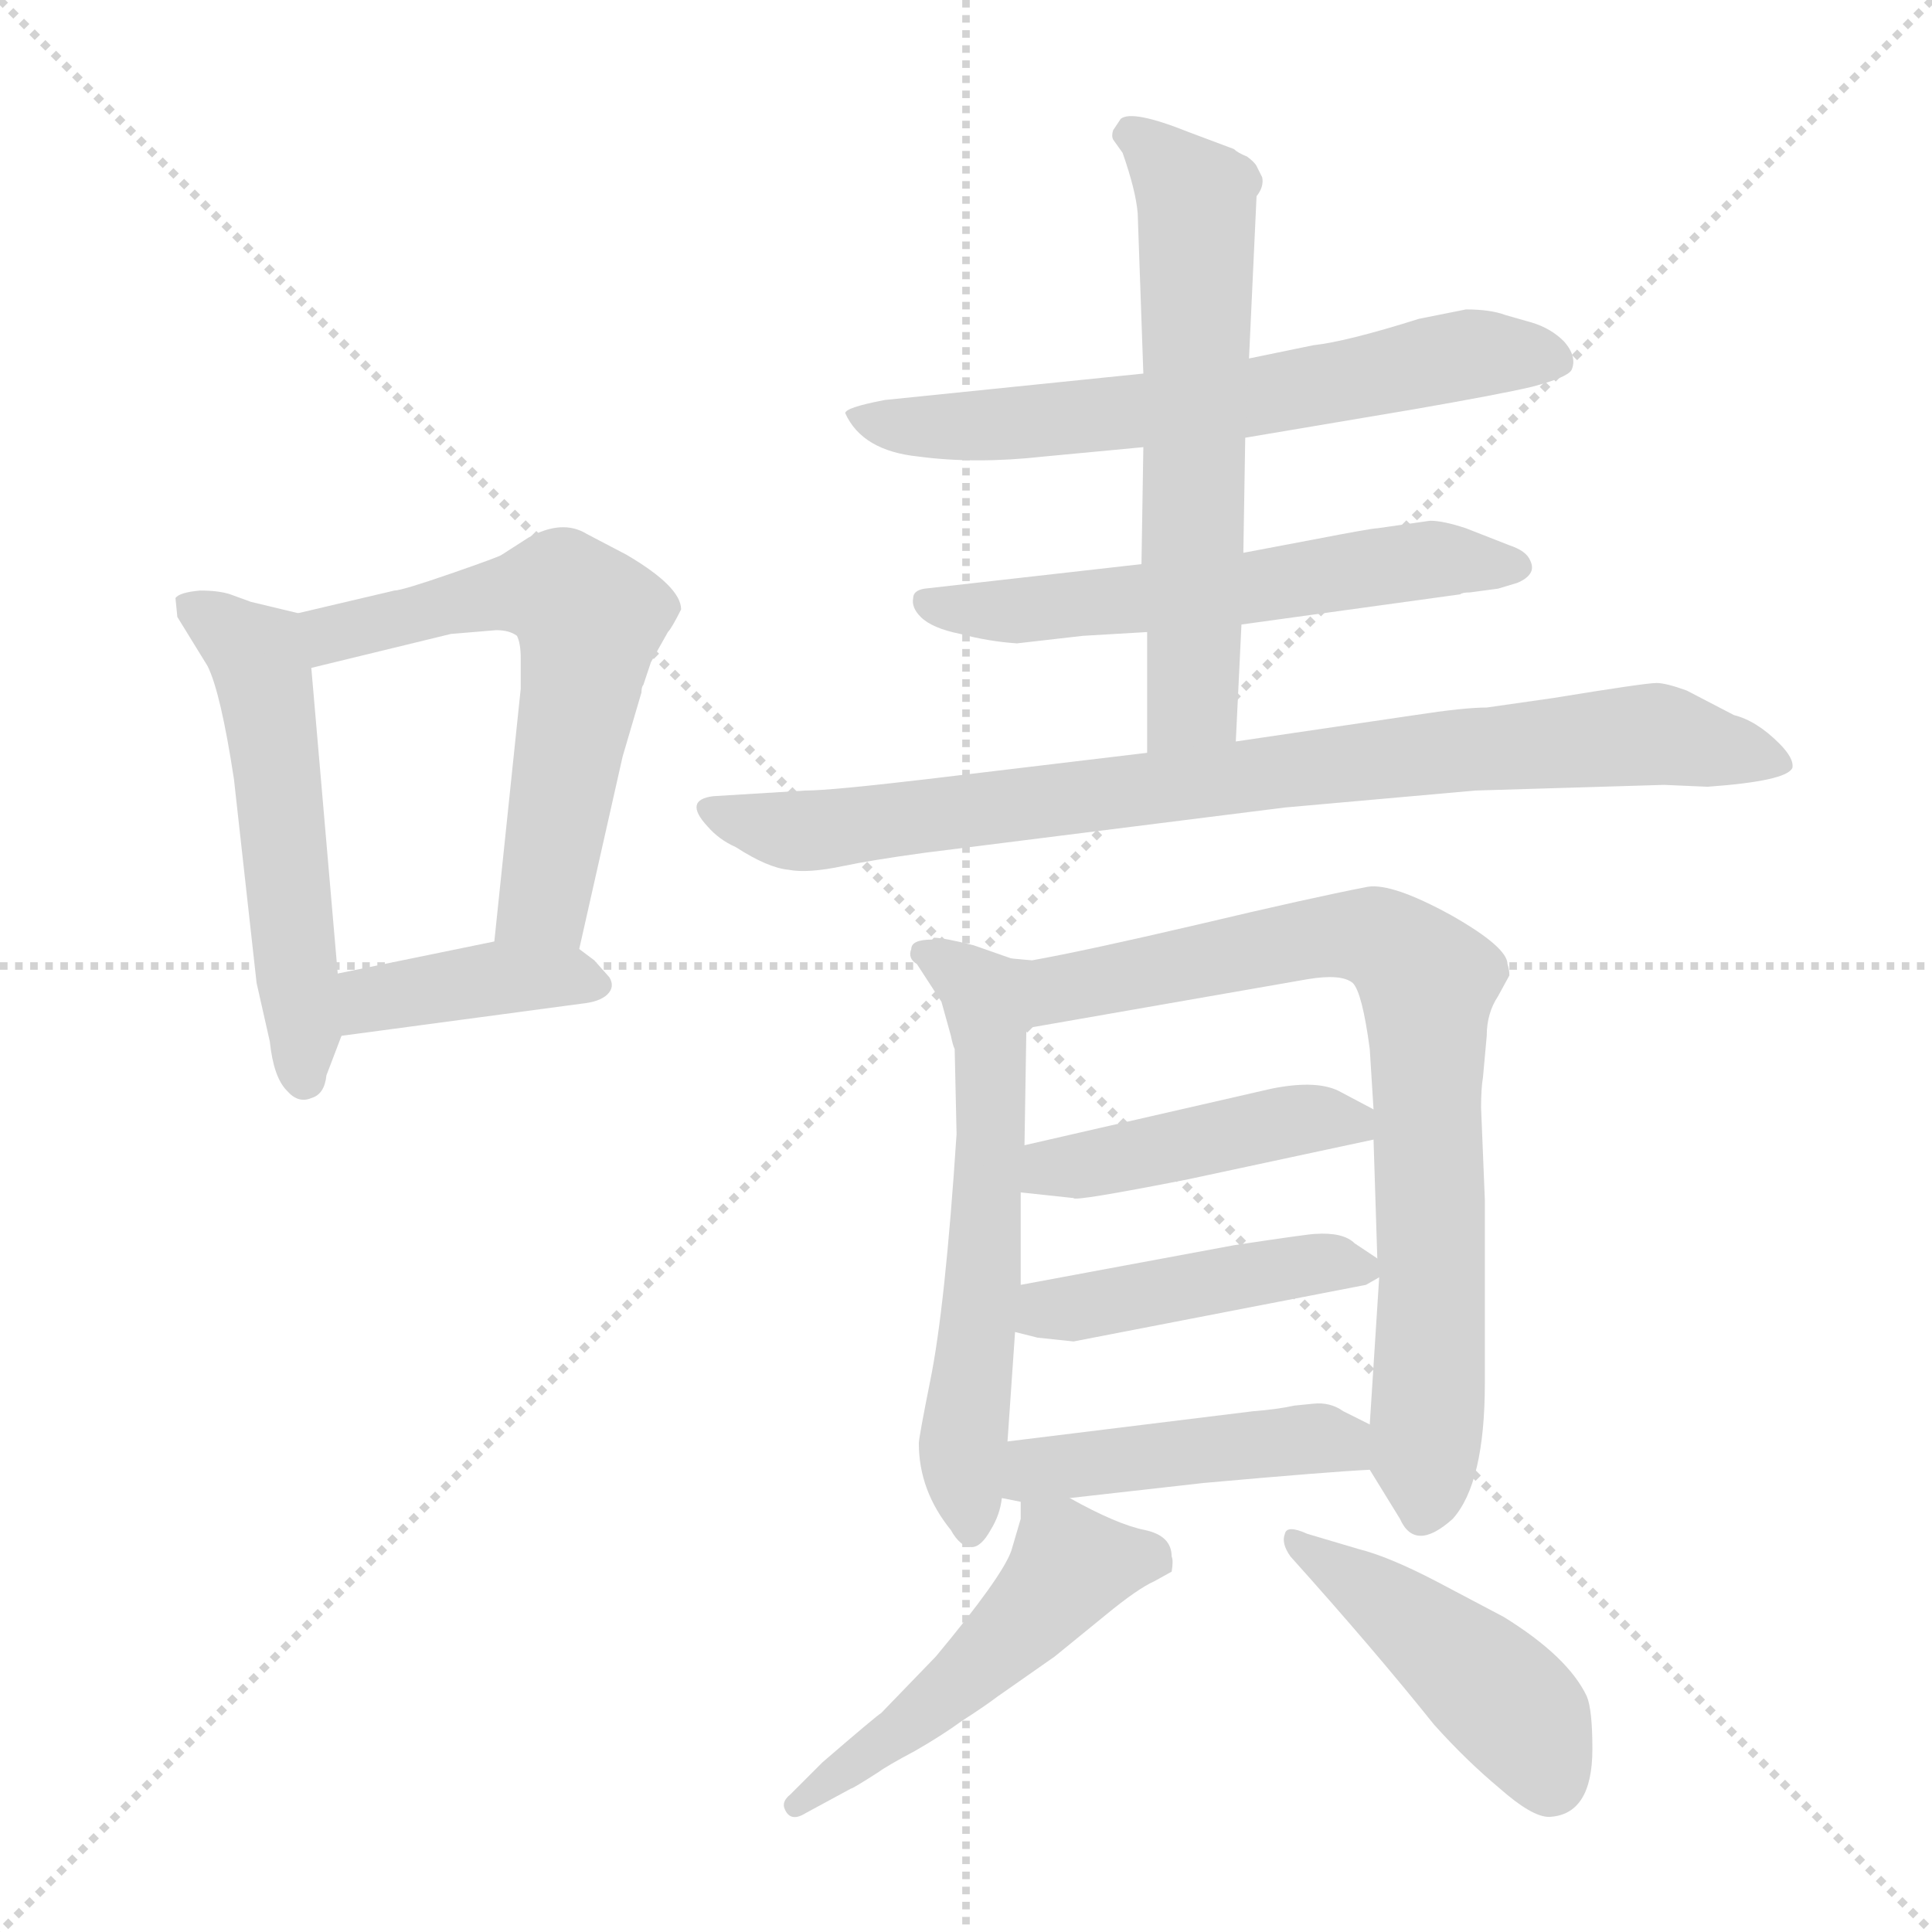 <svg xmlns="http://www.w3.org/2000/svg" version="1.1" viewBox="0 0 1024 1024">
  <g stroke="lightgray" stroke-dasharray="1,1" stroke-width="1" transform="scale(4, 4)">
    <line x1="0" y1="0" x2="256" y2="256" />
    <line x1="256" y1="0" x2="0" y2="256" />
    <line x1="128" y1="0" x2="128" y2="256" />
    <line x1="0" y1="128" x2="256" y2="128" />
  </g>
  <g transform="scale(1.0, -1.0) translate(0.0, -817.00)">
    <style type="text/css">
      
        @keyframes keyframes0 {
          from {
            stroke: blue;
            stroke-dashoffset: 525;
            stroke-width: 128;
          }
          63% {
            animation-timing-function: step-end;
            stroke: blue;
            stroke-dashoffset: 0;
            stroke-width: 128;
          }
          to {
            stroke: black;
            stroke-width: 1024;
          }
        }
        #make-me-a-hanzi-animation-0 {
          animation: keyframes0 0.677s both;
          animation-delay: 0s;
          animation-timing-function: linear;
        }
      
        @keyframes keyframes1 {
          from {
            stroke: blue;
            stroke-dashoffset: 587;
            stroke-width: 128;
          }
          66% {
            animation-timing-function: step-end;
            stroke: blue;
            stroke-dashoffset: 0;
            stroke-width: 128;
          }
          to {
            stroke: black;
            stroke-width: 1024;
          }
        }
        #make-me-a-hanzi-animation-1 {
          animation: keyframes1 0.728s both;
          animation-delay: 0.677s;
          animation-timing-function: linear;
        }
      
        @keyframes keyframes2 {
          from {
            stroke: blue;
            stroke-dashoffset: 389;
            stroke-width: 128;
          }
          56% {
            animation-timing-function: step-end;
            stroke: blue;
            stroke-dashoffset: 0;
            stroke-width: 128;
          }
          to {
            stroke: black;
            stroke-width: 1024;
          }
        }
        #make-me-a-hanzi-animation-2 {
          animation: keyframes2 0.567s both;
          animation-delay: 1.405s;
          animation-timing-function: linear;
        }
      
        @keyframes keyframes3 {
          from {
            stroke: blue;
            stroke-dashoffset: 630;
            stroke-width: 128;
          }
          67% {
            animation-timing-function: step-end;
            stroke: blue;
            stroke-dashoffset: 0;
            stroke-width: 128;
          }
          to {
            stroke: black;
            stroke-width: 1024;
          }
        }
        #make-me-a-hanzi-animation-3 {
          animation: keyframes3 0.763s both;
          animation-delay: 1.972s;
          animation-timing-function: linear;
        }
      
        @keyframes keyframes4 {
          from {
            stroke: blue;
            stroke-dashoffset: 570;
            stroke-width: 128;
          }
          65% {
            animation-timing-function: step-end;
            stroke: blue;
            stroke-dashoffset: 0;
            stroke-width: 128;
          }
          to {
            stroke: black;
            stroke-width: 1024;
          }
        }
        #make-me-a-hanzi-animation-4 {
          animation: keyframes4 0.714s both;
          animation-delay: 2.734s;
          animation-timing-function: linear;
        }
      
        @keyframes keyframes5 {
          from {
            stroke: blue;
            stroke-dashoffset: 599;
            stroke-width: 128;
          }
          66% {
            animation-timing-function: step-end;
            stroke: blue;
            stroke-dashoffset: 0;
            stroke-width: 128;
          }
          to {
            stroke: black;
            stroke-width: 1024;
          }
        }
        #make-me-a-hanzi-animation-5 {
          animation: keyframes5 0.737s both;
          animation-delay: 3.448s;
          animation-timing-function: linear;
        }
      
        @keyframes keyframes6 {
          from {
            stroke: blue;
            stroke-dashoffset: 828;
            stroke-width: 128;
          }
          73% {
            animation-timing-function: step-end;
            stroke: blue;
            stroke-dashoffset: 0;
            stroke-width: 128;
          }
          to {
            stroke: black;
            stroke-width: 1024;
          }
        }
        #make-me-a-hanzi-animation-6 {
          animation: keyframes6 0.924s both;
          animation-delay: 4.186s;
          animation-timing-function: linear;
        }
      
        @keyframes keyframes7 {
          from {
            stroke: blue;
            stroke-dashoffset: 577;
            stroke-width: 128;
          }
          65% {
            animation-timing-function: step-end;
            stroke: blue;
            stroke-dashoffset: 0;
            stroke-width: 128;
          }
          to {
            stroke: black;
            stroke-width: 1024;
          }
        }
        #make-me-a-hanzi-animation-7 {
          animation: keyframes7 0.72s both;
          animation-delay: 5.109s;
          animation-timing-function: linear;
        }
      
        @keyframes keyframes8 {
          from {
            stroke: blue;
            stroke-dashoffset: 769;
            stroke-width: 128;
          }
          71% {
            animation-timing-function: step-end;
            stroke: blue;
            stroke-dashoffset: 0;
            stroke-width: 128;
          }
          to {
            stroke: black;
            stroke-width: 1024;
          }
        }
        #make-me-a-hanzi-animation-8 {
          animation: keyframes8 0.876s both;
          animation-delay: 5.829s;
          animation-timing-function: linear;
        }
      
        @keyframes keyframes9 {
          from {
            stroke: blue;
            stroke-dashoffset: 434;
            stroke-width: 128;
          }
          59% {
            animation-timing-function: step-end;
            stroke: blue;
            stroke-dashoffset: 0;
            stroke-width: 128;
          }
          to {
            stroke: black;
            stroke-width: 1024;
          }
        }
        #make-me-a-hanzi-animation-9 {
          animation: keyframes9 0.603s both;
          animation-delay: 6.705s;
          animation-timing-function: linear;
        }
      
        @keyframes keyframes10 {
          from {
            stroke: blue;
            stroke-dashoffset: 439;
            stroke-width: 128;
          }
          59% {
            animation-timing-function: step-end;
            stroke: blue;
            stroke-dashoffset: 0;
            stroke-width: 128;
          }
          to {
            stroke: black;
            stroke-width: 1024;
          }
        }
        #make-me-a-hanzi-animation-10 {
          animation: keyframes10 0.607s both;
          animation-delay: 7.308s;
          animation-timing-function: linear;
        }
      
        @keyframes keyframes11 {
          from {
            stroke: blue;
            stroke-dashoffset: 447;
            stroke-width: 128;
          }
          59% {
            animation-timing-function: step-end;
            stroke: blue;
            stroke-dashoffset: 0;
            stroke-width: 128;
          }
          to {
            stroke: black;
            stroke-width: 1024;
          }
        }
        #make-me-a-hanzi-animation-11 {
          animation: keyframes11 0.614s both;
          animation-delay: 7.915s;
          animation-timing-function: linear;
        }
      
        @keyframes keyframes12 {
          from {
            stroke: blue;
            stroke-dashoffset: 497;
            stroke-width: 128;
          }
          62% {
            animation-timing-function: step-end;
            stroke: blue;
            stroke-dashoffset: 0;
            stroke-width: 128;
          }
          to {
            stroke: black;
            stroke-width: 1024;
          }
        }
        #make-me-a-hanzi-animation-12 {
          animation: keyframes12 0.654s both;
          animation-delay: 8.529s;
          animation-timing-function: linear;
        }
      
        @keyframes keyframes13 {
          from {
            stroke: blue;
            stroke-dashoffset: 444;
            stroke-width: 128;
          }
          59% {
            animation-timing-function: step-end;
            stroke: blue;
            stroke-dashoffset: 0;
            stroke-width: 128;
          }
          to {
            stroke: black;
            stroke-width: 1024;
          }
        }
        #make-me-a-hanzi-animation-13 {
          animation: keyframes13 0.611s both;
          animation-delay: 9.183s;
          animation-timing-function: linear;
        }
      
    </style>
    
      <path d="M 158 492 L 133 498 L 122 502 Q 116 504 106 504 Q 95 503 93 500 L 94 490 L 110 464 Q 117 450 124 404 L 136 296 L 143 265 Q 145 246 152 239 Q 158 232 165 235 Q 172 237 173 247 L 181 268 L 179 301 L 165 463 C 163 491 163 491 158 492 Z" fill="lightgray" />
    
      <path d="M 209 504 L 158 492 C 129 485 136 456 165 463 L 239 481 L 263 483 Q 270 483 274 480 Q 276 476 276 468 L 276 452 L 262 318 C 259 288 300 285 307 314 L 330 416 L 340 450 Q 340 453 341 454 L 345 466 L 354 482 Q 356 484 361 494 Q 361 506 332 523 L 311 534 Q 298 542 280 532 L 266 523 Q 265 522 239 513 Q 213 504 209 504 Z" fill="lightgray" />
    
      <path d="M 181 268 L 308 285 Q 318 286 322 290 Q 326 294 323 299 L 315 308 L 307 314 C 293 324 291 324 262 318 L 179 301 C 150 295 151 264 181 268 Z" fill="lightgray" />
    
      <path d="M 606 619 L 469 605 Q 448 601 448 598 Q 457 578 487 575 Q 517 571 553 575 L 606 580 L 660 585 L 749 600 Q 795 608 812 612 Q 831 617 833 621 Q 836 628 829 636 Q 822 643 812 646 L 798 650 Q 790 653 777 653 L 752 648 Q 714 636 696 634 L 662 627 L 606 619 Z" fill="lightgray" />
    
      <path d="M 605 518 L 490 505 Q 484 504 484 500 Q 483 495 488 490 Q 494 484 509 481 Q 524 477 539 476 L 574 480 L 608 482 L 658 486 L 774 502 Q 775 503 779 503 L 794 505 L 804 508 Q 809 510 811 513 Q 813 516 811 520 Q 809 525 800 528 L 777 537 Q 765 541 758 541 L 730 537 Q 727 537 696 531 L 659 524 L 605 518 Z" fill="lightgray" />
    
      <path d="M 666 713 Q 670 718 669 723 L 666 729 Q 665 731 661 734 Q 656 736 654 738 L 630 747 Q 600 759 594 754 L 590 748 Q 589 745 590 743 L 595 736 Q 602 716 603 704 L 606 619 L 606 580 L 605 518 L 608 482 L 608 418 C 608 388 654 394 655 424 L 658 486 L 659 524 L 660 585 L 662 627 L 666 713 Z" fill="lightgray" />
    
      <path d="M 608 418 L 491 404 Q 440 398 427 398 L 378 395 Q 362 393 375 379 Q 381 372 390 368 Q 407 357 418 356 Q 428 354 447 358 Q 461 361 490 365 L 681 389 L 782 398 L 882 401 L 905 400 Q 947 403 950 410 Q 951 415 943 423 Q 931 435 919 438 L 894 451 Q 883 455 878 455 Q 872 455 823 447 L 788 442 Q 776 442 750 438 L 655 424 L 608 418 Z" fill="lightgray" />
    
      <path d="M 536 309 L 516 316 Q 500 320 495 320 L 494 319 L 483 314 Q 481 309 486 306 L 494 319 Q 483 319 483 314 L 486 306 L 499 286 L 504 268 Q 505 263 506 261 L 507 216 Q 501 124 493 85 Q 487 55 487 52 Q 487 27 504 6 Q 509 -3 515 -3 Q 520 -3 525 6 Q 530 14 531 23 L 534 53 L 538 111 L 541 136 L 541 185 L 543 210 L 544 272 C 544 302 545 306 536 309 Z" fill="lightgray" />
    
      <path d="M 726 38 L 742 12 Q 746 3 753 3 Q 760 3 770 12 Q 787 31 787 84 L 787 181 L 785 230 Q 785 240 786 246 L 788 268 Q 788 280 794 289 L 800 300 Q 800 303 799 306 Q 799 315 769 332 Q 738 349 725 347 Q 694 341 635 327 Q 575 313 547 308 L 536 309 C 506 309 514 267 544 272 L 693 298 Q 711 301 717 296 Q 722 291 726 261 L 728 229 L 728 213 L 730 150 L 731 140 L 726 62 C 725 40 725 40 726 38 Z" fill="lightgray" />
    
      <path d="M 541 185 L 569 182 Q 569 180 630 192 L 728 213 C 750 218 750 218 728 229 L 711 238 Q 699 245 674 240 L 543 210 C 514 203 511 188 541 185 Z" fill="lightgray" />
    
      <path d="M 538 111 L 550 108 L 569 106 L 724 136 L 731 140 C 739 144 739 144 730 150 L 718 158 Q 712 164 697 163 Q 694 163 654 157 L 541 136 C 512 131 509 118 538 111 Z" fill="lightgray" />
    
      <path d="M 531 23 L 541 21 L 567 23 L 638 31 Q 705 37 726 38 C 756 40 753 49 726 62 L 712 69 Q 705 74 696 73 L 686 72 Q 677 70 664 69 L 534 53 C 504 49 502 29 531 23 Z" fill="lightgray" />
    
      <path d="M 541 21 L 541 12 L 536 -5 Q 531 -19 496 -61 L 467 -91 Q 465 -92 436 -117 L 419 -134 Q 414 -138 416 -142 Q 419 -149 427 -144 L 451 -131 Q 452 -131 466 -122 Q 470 -119 485 -111 Q 499 -103 510 -95 Q 521 -88 529 -82 L 559 -61 L 586 -39 Q 603 -25 612 -21 L 621 -16 Q 622 -10 621 -8 Q 621 3 607 6 Q 592 9 567 23 C 541 37 541 37 541 21 Z" fill="lightgray" />
    
      <path d="M 844 -110 Q 844 -89 841 -82 Q 831 -61 797 -40 L 761 -21 Q 736 -8 720 -4 L 693 4 Q 682 9 681 4 Q 679 -1 684 -8 Q 728 -57 760 -97 Q 777 -116 795 -131 Q 812 -146 821 -146 Q 844 -145 844 -110 Z" fill="lightgray" />
    
    
      <clipPath id="make-me-a-hanzi-clip-0">
        <path d="M 158 492 L 133 498 L 122 502 Q 116 504 106 504 Q 95 503 93 500 L 94 490 L 110 464 Q 117 450 124 404 L 136 296 L 143 265 Q 145 246 152 239 Q 158 232 165 235 Q 172 237 173 247 L 181 268 L 179 301 L 165 463 C 163 491 163 491 158 492 Z" />
      </clipPath>
      <path clip-path="url(#make-me-a-hanzi-clip-0)" d="M 101 496 L 134 473 L 141 453 L 161 246" fill="none" id="make-me-a-hanzi-animation-0" stroke-dasharray="397 794" stroke-linecap="round" />
    
      <clipPath id="make-me-a-hanzi-clip-1">
        <path d="M 209 504 L 158 492 C 129 485 136 456 165 463 L 239 481 L 263 483 Q 270 483 274 480 Q 276 476 276 468 L 276 452 L 262 318 C 259 288 300 285 307 314 L 330 416 L 340 450 Q 340 453 341 454 L 345 466 L 354 482 Q 356 484 361 494 Q 361 506 332 523 L 311 534 Q 298 542 280 532 L 266 523 Q 265 522 239 513 Q 213 504 209 504 Z" />
      </clipPath>
      <path clip-path="url(#make-me-a-hanzi-clip-1)" d="M 166 486 L 184 482 L 233 497 L 283 504 L 297 504 L 313 489 L 289 341 L 270 325" fill="none" id="make-me-a-hanzi-animation-1" stroke-dasharray="459 918" stroke-linecap="round" />
    
      <clipPath id="make-me-a-hanzi-clip-2">
        <path d="M 181 268 L 308 285 Q 318 286 322 290 Q 326 294 323 299 L 315 308 L 307 314 C 293 324 291 324 262 318 L 179 301 C 150 295 151 264 181 268 Z" />
      </clipPath>
      <path clip-path="url(#make-me-a-hanzi-clip-2)" d="M 187 274 L 194 285 L 214 290 L 268 299 L 312 296" fill="none" id="make-me-a-hanzi-animation-2" stroke-dasharray="261 522" stroke-linecap="round" />
    
      <clipPath id="make-me-a-hanzi-clip-3">
        <path d="M 606 619 L 469 605 Q 448 601 448 598 Q 457 578 487 575 Q 517 571 553 575 L 606 580 L 660 585 L 749 600 Q 795 608 812 612 Q 831 617 833 621 Q 836 628 829 636 Q 822 643 812 646 L 798 650 Q 790 653 777 653 L 752 648 Q 714 636 696 634 L 662 627 L 606 619 Z" />
      </clipPath>
      <path clip-path="url(#make-me-a-hanzi-clip-3)" d="M 454 594 L 544 593 L 664 606 L 781 630 L 825 627" fill="none" id="make-me-a-hanzi-animation-3" stroke-dasharray="502 1004" stroke-linecap="round" />
    
      <clipPath id="make-me-a-hanzi-clip-4">
        <path d="M 605 518 L 490 505 Q 484 504 484 500 Q 483 495 488 490 Q 494 484 509 481 Q 524 477 539 476 L 574 480 L 608 482 L 658 486 L 774 502 Q 775 503 779 503 L 794 505 L 804 508 Q 809 510 811 513 Q 813 516 811 520 Q 809 525 800 528 L 777 537 Q 765 541 758 541 L 730 537 Q 727 537 696 531 L 659 524 L 605 518 Z" />
      </clipPath>
      <path clip-path="url(#make-me-a-hanzi-clip-4)" d="M 491 497 L 533 492 L 760 521 L 803 517" fill="none" id="make-me-a-hanzi-animation-4" stroke-dasharray="442 884" stroke-linecap="round" />
    
      <clipPath id="make-me-a-hanzi-clip-5">
        <path d="M 666 713 Q 670 718 669 723 L 666 729 Q 665 731 661 734 Q 656 736 654 738 L 630 747 Q 600 759 594 754 L 590 748 Q 589 745 590 743 L 595 736 Q 602 716 603 704 L 606 619 L 606 580 L 605 518 L 608 482 L 608 418 C 608 388 654 394 655 424 L 658 486 L 659 524 L 660 585 L 662 627 L 666 713 Z" />
      </clipPath>
      <path clip-path="url(#make-me-a-hanzi-clip-5)" d="M 599 746 L 616 734 L 635 707 L 632 445 L 615 424" fill="none" id="make-me-a-hanzi-animation-5" stroke-dasharray="471 942" stroke-linecap="round" />
    
      <clipPath id="make-me-a-hanzi-clip-6">
        <path d="M 608 418 L 491 404 Q 440 398 427 398 L 378 395 Q 362 393 375 379 Q 381 372 390 368 Q 407 357 418 356 Q 428 354 447 358 Q 461 361 490 365 L 681 389 L 782 398 L 882 401 L 905 400 Q 947 403 950 410 Q 951 415 943 423 Q 931 435 919 438 L 894 451 Q 883 455 878 455 Q 872 455 823 447 L 788 442 Q 776 442 750 438 L 655 424 L 608 418 Z" />
      </clipPath>
      <path clip-path="url(#make-me-a-hanzi-clip-6)" d="M 377 387 L 406 378 L 436 377 L 870 428 L 943 414" fill="none" id="make-me-a-hanzi-animation-6" stroke-dasharray="700 1400" stroke-linecap="round" />
    
      <clipPath id="make-me-a-hanzi-clip-7">
        <path d="M 536 309 L 516 316 Q 500 320 495 320 L 494 319 L 483 314 Q 481 309 486 306 L 494 319 Q 483 319 483 314 L 486 306 L 499 286 L 504 268 Q 505 263 506 261 L 507 216 Q 501 124 493 85 Q 487 55 487 52 Q 487 27 504 6 Q 509 -3 515 -3 Q 520 -3 525 6 Q 530 14 531 23 L 534 53 L 538 111 L 541 136 L 541 185 L 543 210 L 544 272 C 544 302 545 306 536 309 Z" />
      </clipPath>
      <path clip-path="url(#make-me-a-hanzi-clip-7)" d="M 490 312 L 515 297 L 526 265 L 522 142 L 510 39 L 515 8" fill="none" id="make-me-a-hanzi-animation-7" stroke-dasharray="449 898" stroke-linecap="round" />
    
      <clipPath id="make-me-a-hanzi-clip-8">
        <path d="M 726 38 L 742 12 Q 746 3 753 3 Q 760 3 770 12 Q 787 31 787 84 L 787 181 L 785 230 Q 785 240 786 246 L 788 268 Q 788 280 794 289 L 800 300 Q 800 303 799 306 Q 799 315 769 332 Q 738 349 725 347 Q 694 341 635 327 Q 575 313 547 308 L 536 309 C 506 309 514 267 544 272 L 693 298 Q 711 301 717 296 Q 722 291 726 261 L 728 229 L 728 213 L 730 150 L 731 140 L 726 62 C 725 40 725 40 726 38 Z" />
      </clipPath>
      <path clip-path="url(#make-me-a-hanzi-clip-8)" d="M 541 304 L 557 292 L 712 322 L 734 318 L 757 297 L 754 15" fill="none" id="make-me-a-hanzi-animation-8" stroke-dasharray="641 1282" stroke-linecap="round" />
    
      <clipPath id="make-me-a-hanzi-clip-9">
        <path d="M 541 185 L 569 182 Q 569 180 630 192 L 728 213 C 750 218 750 218 728 229 L 711 238 Q 699 245 674 240 L 543 210 C 514 203 511 188 541 185 Z" />
      </clipPath>
      <path clip-path="url(#make-me-a-hanzi-clip-9)" d="M 549 191 L 557 198 L 684 223 L 709 224 L 720 217" fill="none" id="make-me-a-hanzi-animation-9" stroke-dasharray="306 612" stroke-linecap="round" />
    
      <clipPath id="make-me-a-hanzi-clip-10">
        <path d="M 538 111 L 550 108 L 569 106 L 724 136 L 731 140 C 739 144 739 144 730 150 L 718 158 Q 712 164 697 163 Q 694 163 654 157 L 541 136 C 512 131 509 118 538 111 Z" />
      </clipPath>
      <path clip-path="url(#make-me-a-hanzi-clip-10)" d="M 546 116 L 555 123 L 666 143 L 703 148 L 724 144" fill="none" id="make-me-a-hanzi-animation-10" stroke-dasharray="311 622" stroke-linecap="round" />
    
      <clipPath id="make-me-a-hanzi-clip-11">
        <path d="M 531 23 L 541 21 L 567 23 L 638 31 Q 705 37 726 38 C 756 40 753 49 726 62 L 712 69 Q 705 74 696 73 L 686 72 Q 677 70 664 69 L 534 53 C 504 49 502 29 531 23 Z" />
      </clipPath>
      <path clip-path="url(#make-me-a-hanzi-clip-11)" d="M 538 30 L 549 38 L 693 55 L 710 53 L 722 44" fill="none" id="make-me-a-hanzi-animation-11" stroke-dasharray="319 638" stroke-linecap="round" />
    
      <clipPath id="make-me-a-hanzi-clip-12">
        <path d="M 541 21 L 541 12 L 536 -5 Q 531 -19 496 -61 L 467 -91 Q 465 -92 436 -117 L 419 -134 Q 414 -138 416 -142 Q 419 -149 427 -144 L 451 -131 Q 452 -131 466 -122 Q 470 -119 485 -111 Q 499 -103 510 -95 Q 521 -88 529 -82 L 559 -61 L 586 -39 Q 603 -25 612 -21 L 621 -16 Q 622 -10 621 -8 Q 621 3 607 6 Q 592 9 567 23 C 541 37 541 37 541 21 Z" />
      </clipPath>
      <path clip-path="url(#make-me-a-hanzi-clip-12)" d="M 613 -12 L 607 -8 L 567 -13 L 514 -70 L 422 -140" fill="none" id="make-me-a-hanzi-animation-12" stroke-dasharray="369 738" stroke-linecap="round" />
    
      <clipPath id="make-me-a-hanzi-clip-13">
        <path d="M 844 -110 Q 844 -89 841 -82 Q 831 -61 797 -40 L 761 -21 Q 736 -8 720 -4 L 693 4 Q 682 9 681 4 Q 679 -1 684 -8 Q 728 -57 760 -97 Q 777 -116 795 -131 Q 812 -146 821 -146 Q 844 -145 844 -110 Z" />
      </clipPath>
      <path clip-path="url(#make-me-a-hanzi-clip-13)" d="M 687 -1 L 786 -73 L 808 -95 L 821 -127" fill="none" id="make-me-a-hanzi-animation-13" stroke-dasharray="316 632" stroke-linecap="round" />
    
  </g>
</svg>
